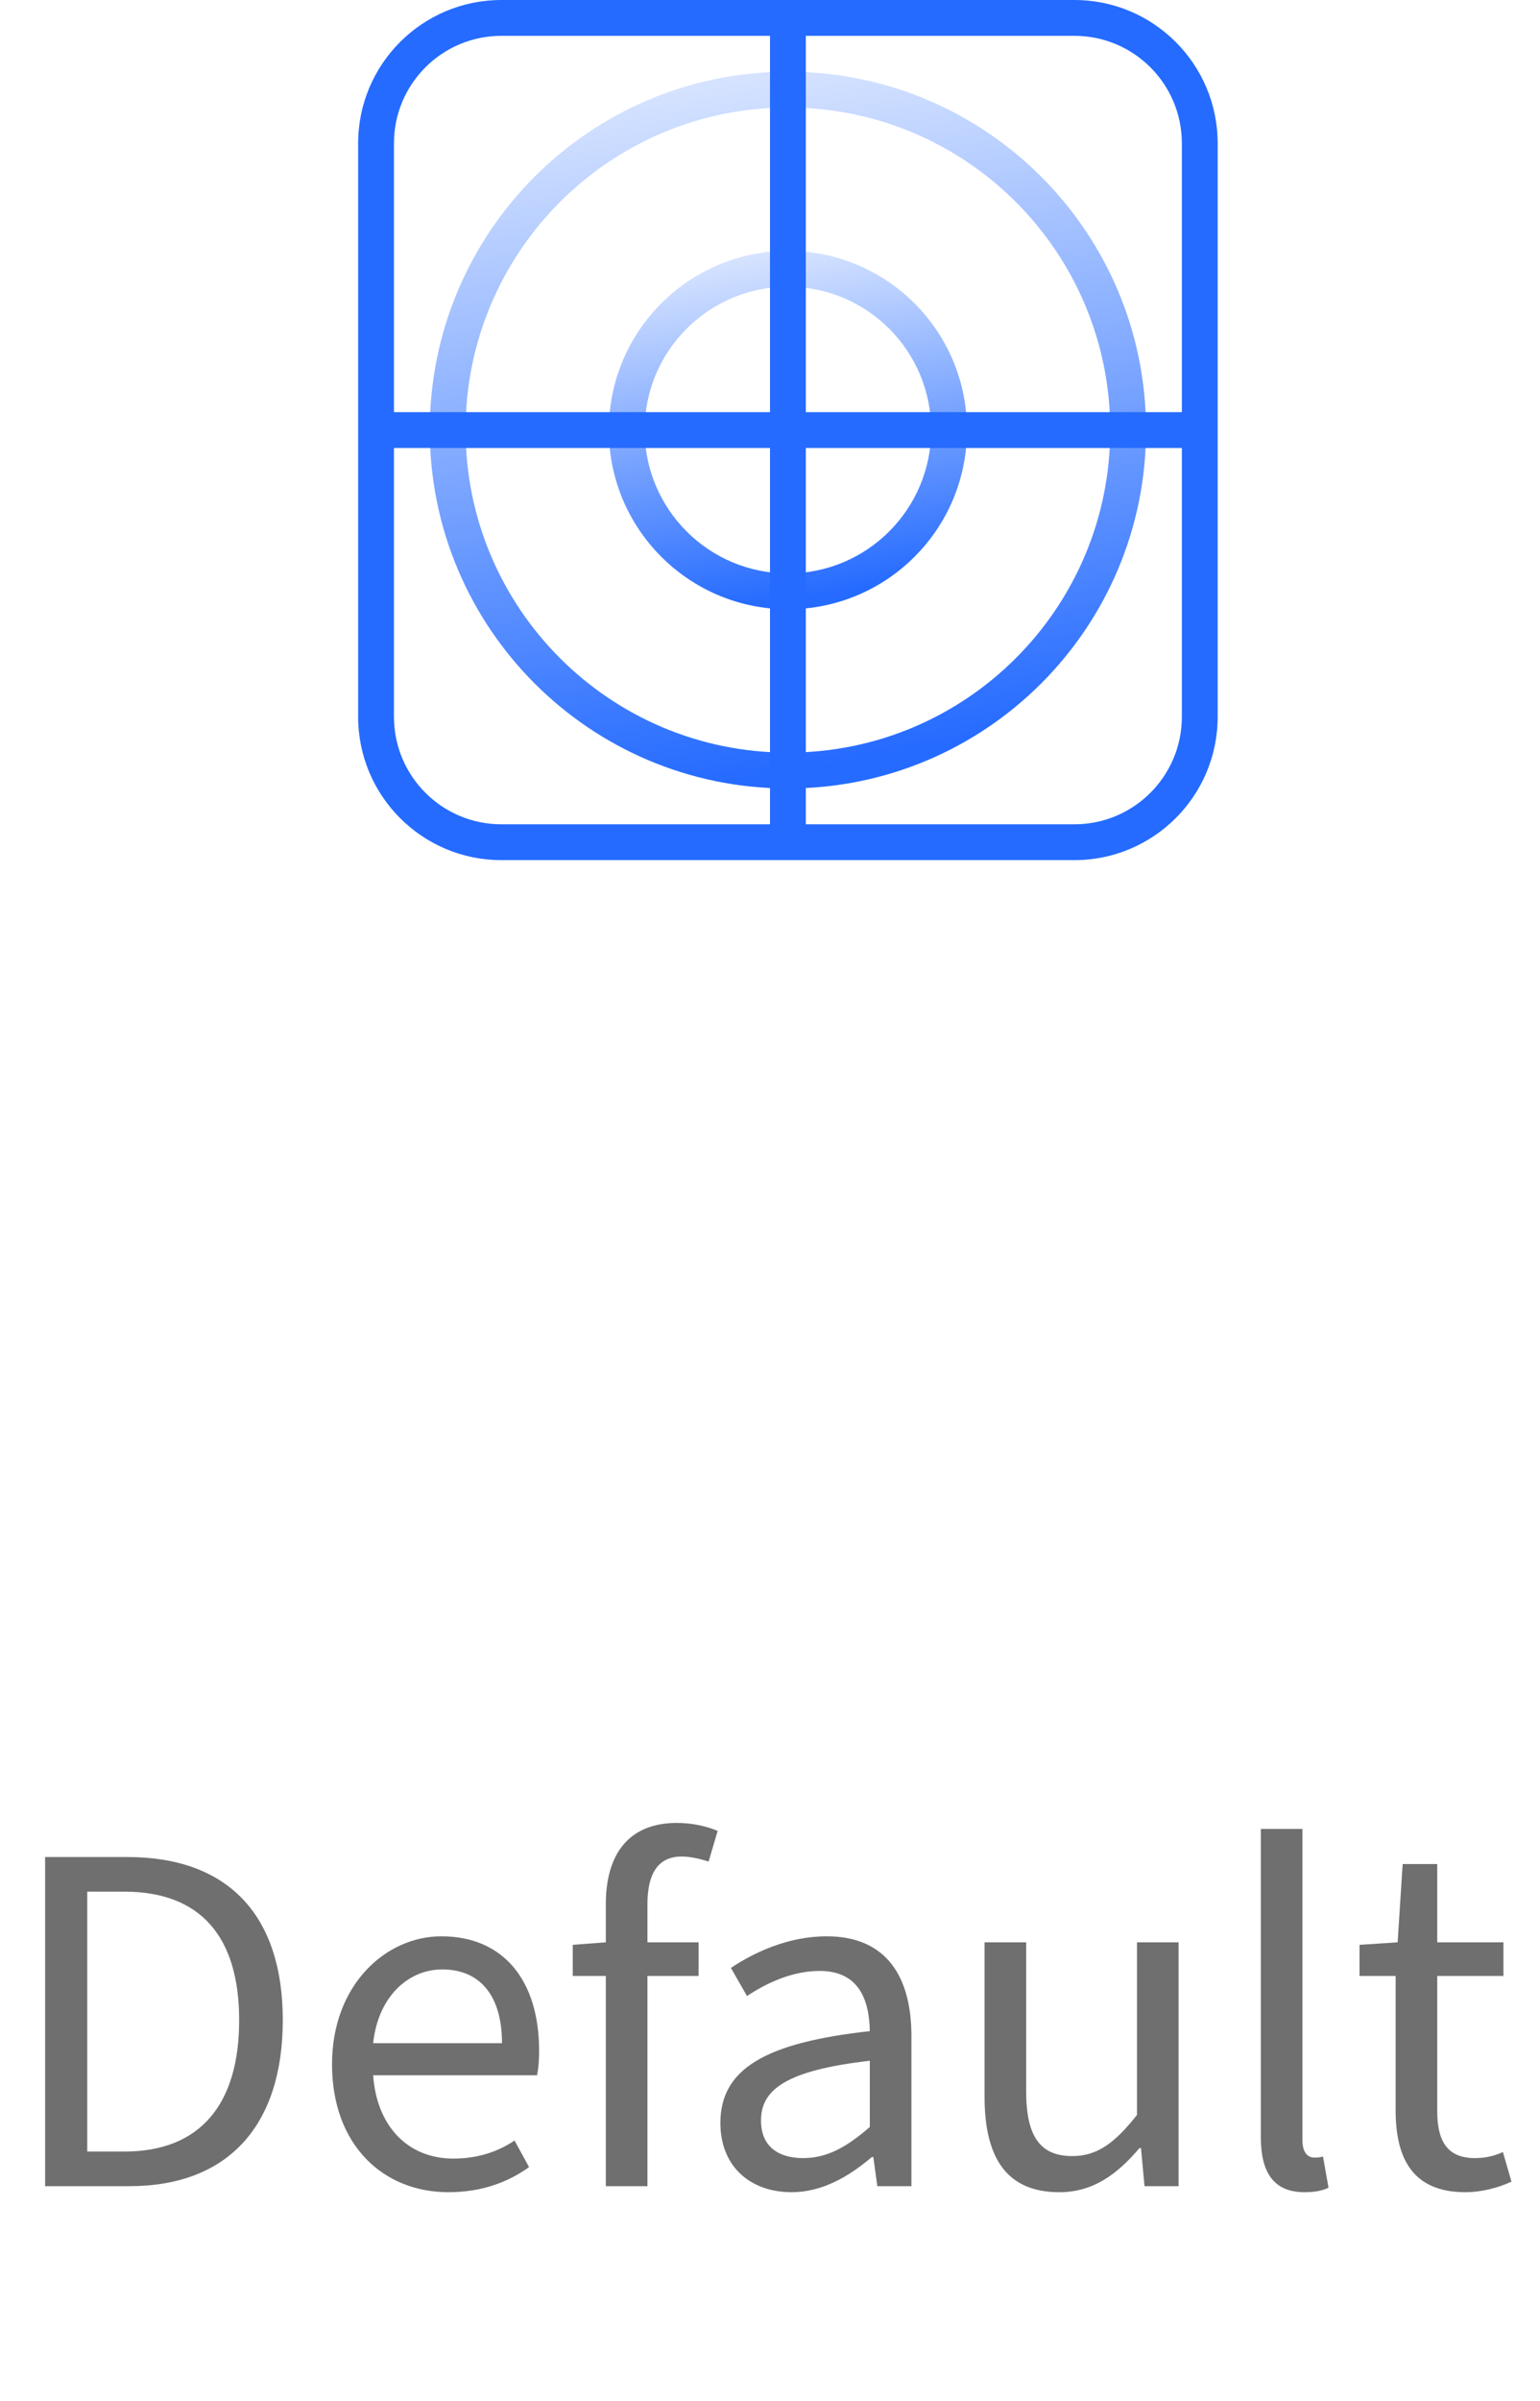 <svg width="43" height="67" viewBox="0 0 43 67" fill="none" xmlns="http://www.w3.org/2000/svg">
<path fill-rule="evenodd" clip-rule="evenodd" d="M30 1H22.5V11.5H33V4C33 2.343 31.657 1 30 1ZM34 11.5V12.5V20C34 22.209 32.209 24 30 24H22.5H21.5H14C11.791 24 10 22.209 10 20V12.5V11.5V4C10 1.791 11.791 0 14 0H21.5H22.5H30C32.209 0 34 1.791 34 4V11.5ZM11 12.5V20C11 21.657 12.343 23 14 23H21.5V12.5H11ZM21.5 11.5H11V4C11 2.343 12.343 1 14 1H21.5V11.5ZM22.5 12.5V23H30C31.657 23 33 21.657 33 20V12.5H22.5Z" fill="#256BFF"/>
<path fill-rule="evenodd" clip-rule="evenodd" d="M22 21C26.971 21 31 16.971 31 12C31 7.029 26.971 3 22 3C17.029 3 13 7.029 13 12C13 16.971 17.029 21 22 21ZM22 22C27.523 22 32 17.523 32 12C32 6.477 27.523 2 22 2C16.477 2 12 6.477 12 12C12 17.523 16.477 22 22 22Z" fill="url(#paint0_linear_4351_1544)"/>
<path fill-rule="evenodd" clip-rule="evenodd" d="M22 16C24.209 16 26 14.209 26 12C26 9.791 24.209 8 22 8C19.791 8 18 9.791 18 12C18 14.209 19.791 16 22 16ZM22 17C24.761 17 27 14.761 27 12C27 9.239 24.761 7 22 7C19.239 7 17 9.239 17 12C17 14.761 19.239 17 22 17Z" fill="url(#paint1_linear_4351_1544)"/>
<path d="M1.26 61H3.612C6.384 61 7.896 59.292 7.896 56.366C7.896 53.454 6.384 51.816 3.556 51.816H1.26V61ZM2.436 60.034V52.782H3.472C5.614 52.782 6.678 54.056 6.678 56.366C6.678 58.69 5.614 60.034 3.472 60.034H2.436ZM12.519 61.168C13.457 61.168 14.185 60.888 14.773 60.468L14.367 59.726C13.891 60.048 13.317 60.23 12.659 60.23C11.371 60.23 10.517 59.306 10.419 57.906H14.997C15.039 57.682 15.053 57.472 15.053 57.22C15.053 55.26 14.059 54.028 12.323 54.028C10.769 54.028 9.271 55.386 9.271 57.598C9.271 59.852 10.699 61.168 12.519 61.168ZM10.419 57.01C10.559 55.708 11.399 54.952 12.351 54.952C13.387 54.952 14.017 55.666 14.017 57.01H10.419ZM16.916 61H18.078V55.134H19.506V54.196H18.078V53.132C18.078 52.264 18.386 51.802 19.03 51.802C19.268 51.802 19.52 51.858 19.786 51.942L20.038 51.088C19.758 50.962 19.324 50.864 18.904 50.864C17.546 50.864 16.916 51.746 16.916 53.132V54.196L15.992 54.266V55.134H16.916V61ZM22.103 61.168C22.957 61.168 23.699 60.734 24.343 60.188H24.385L24.497 61H25.449V56.814C25.449 55.134 24.735 54.028 23.083 54.028C21.991 54.028 21.039 54.49 20.409 54.91L20.857 55.694C21.389 55.344 22.103 54.994 22.887 54.994C23.993 54.994 24.273 55.82 24.287 56.674C21.375 56.996 20.115 57.724 20.115 59.236C20.115 60.468 20.969 61.168 22.103 61.168ZM22.425 60.216C21.767 60.216 21.249 59.922 21.249 59.166C21.249 58.284 21.991 57.766 24.287 57.5V59.348C23.629 59.922 23.083 60.216 22.425 60.216ZM29.577 61.168C30.515 61.168 31.187 60.678 31.817 59.936H31.859L31.957 61H32.909V54.196H31.747V59.012C31.117 59.81 30.627 60.16 29.941 60.16C29.045 60.16 28.653 59.614 28.653 58.354V54.196H27.491V58.508C27.491 60.244 28.135 61.168 29.577 61.168ZM36.423 61.168C36.717 61.168 36.927 61.126 37.095 61.042L36.941 60.174C36.829 60.202 36.773 60.202 36.703 60.202C36.521 60.202 36.367 60.076 36.367 59.712V51.032H35.205V59.628C35.205 60.608 35.555 61.168 36.423 61.168ZM40.915 61.168C41.377 61.168 41.839 61.042 42.203 60.874L41.965 60.048C41.685 60.174 41.433 60.216 41.181 60.216C40.411 60.216 40.131 59.74 40.131 58.914V55.134H41.979V54.196H40.131V52.012H39.165L39.025 54.196L37.961 54.266V55.134H38.969V58.886C38.969 60.244 39.459 61.168 40.915 61.168Z" fill="#6F6F6F"/>
<defs>
<linearGradient id="paint0_linear_4351_1544" x1="22" y1="21.492" x2="18.893" y2="2.5" gradientUnits="userSpaceOnUse">
<stop stop-color="#256BFF"/>
<stop offset="1" stop-color="#256BFF" stop-opacity="0.19"/>
</linearGradient>
<linearGradient id="paint1_linear_4351_1544" x1="22" y1="16.746" x2="20.447" y2="7.25" gradientUnits="userSpaceOnUse">
<stop stop-color="#256BFF"/>
<stop offset="1" stop-color="#256BFF" stop-opacity="0.19"/>
</linearGradient>
</defs>
</svg>

